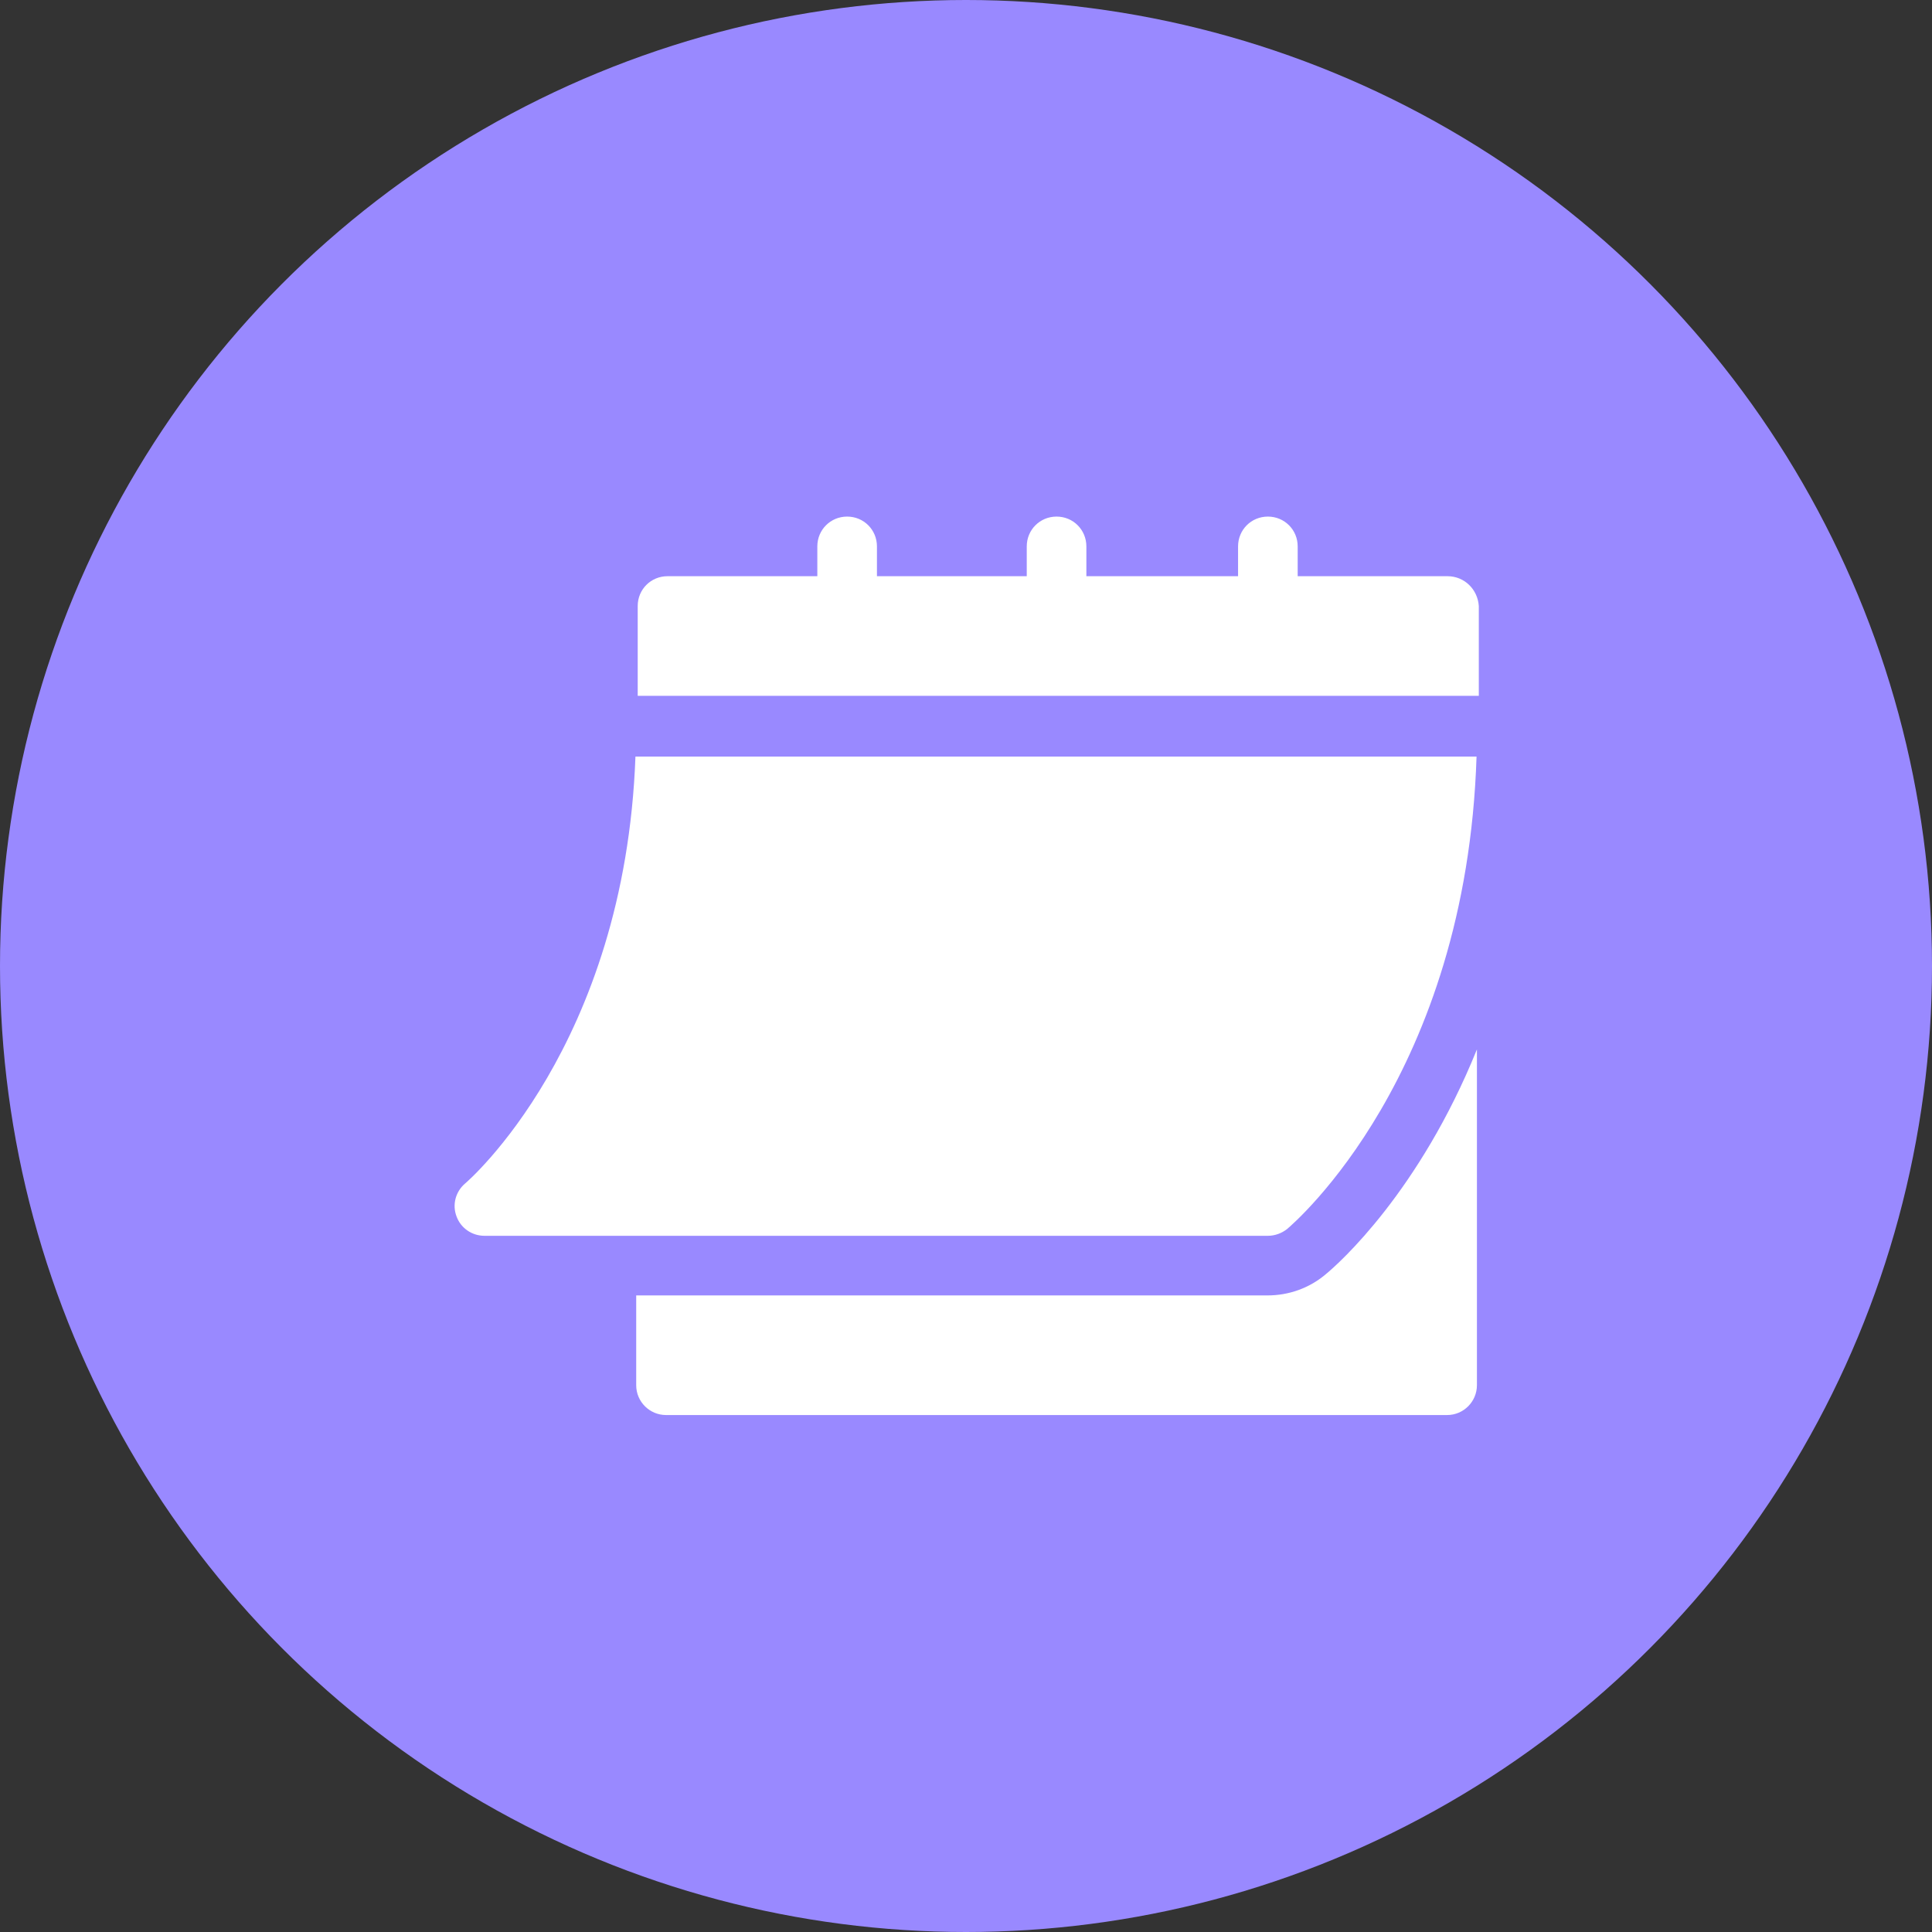 <?xml version="1.0" encoding="utf-8"?>
<!-- Generator: Adobe Illustrator 25.0.1, SVG Export Plug-In . SVG Version: 6.00 Build 0)  -->
<svg version="1.1" id="Layer_1" xmlns="http://www.w3.org/2000/svg" xmlns:xlink="http://www.w3.org/1999/xlink" x="0px" y="0px"
	 viewBox="0 0 512 512" style="enable-background:new 0 0 512 512;" xml:space="preserve">
<rect x="0" y="0" width="512" height="512" fill="#333333" stroke="none"/>
<style type="text/css">
	.st0{fill:#9989FF;}
	.st1{fill:#FFFFFF;}
</style>
<g>
	<circle class="st0" cx="256" cy="256" r="256"/>
	<g>
		<g>
			<g>
				<path class="st1" d="M128.4,327.5H336c1.9,0,3.7-0.7,5.1-1.8c2-1.7,47.5-40.8,50.2-125.2H168.4c-2.8,76.7-44.6,112.7-45.1,113.1
					c-2.6,2.2-3.5,5.7-2.3,8.8C122.1,325.4,125,327.5,128.4,327.5z"/>
				<path class="st1" d="M383.6,152.7h-39.7v-7.9c0-4.4-3.5-7.9-7.9-7.9s-7.9,3.5-7.9,7.9v7.9h-40.2v-7.9c0-4.4-3.5-7.9-7.9-7.9
					s-7.9,3.5-7.9,7.9v7.9h-39.7v-7.9c0-4.4-3.5-7.9-7.9-7.9s-7.9,3.5-7.9,7.9v7.9h-39.7c-4.4,0-7.9,3.5-7.9,7.9v23.8h222.9v-23.8
					C391.6,156.2,388.1,152.7,383.6,152.7z"/>
				<path class="st1" d="M351.2,337.8c-4.3,3.6-9.7,5.5-15.3,5.5H168.6v23.8c0,4.4,3.6,7.9,7.9,7.9h207c4.4,0,7.9-3.6,7.9-7.9v-89
					C376.2,315.7,354.9,334.8,351.2,337.8z"/>
			</g>
		</g>
	</g>
</g>
</svg>
